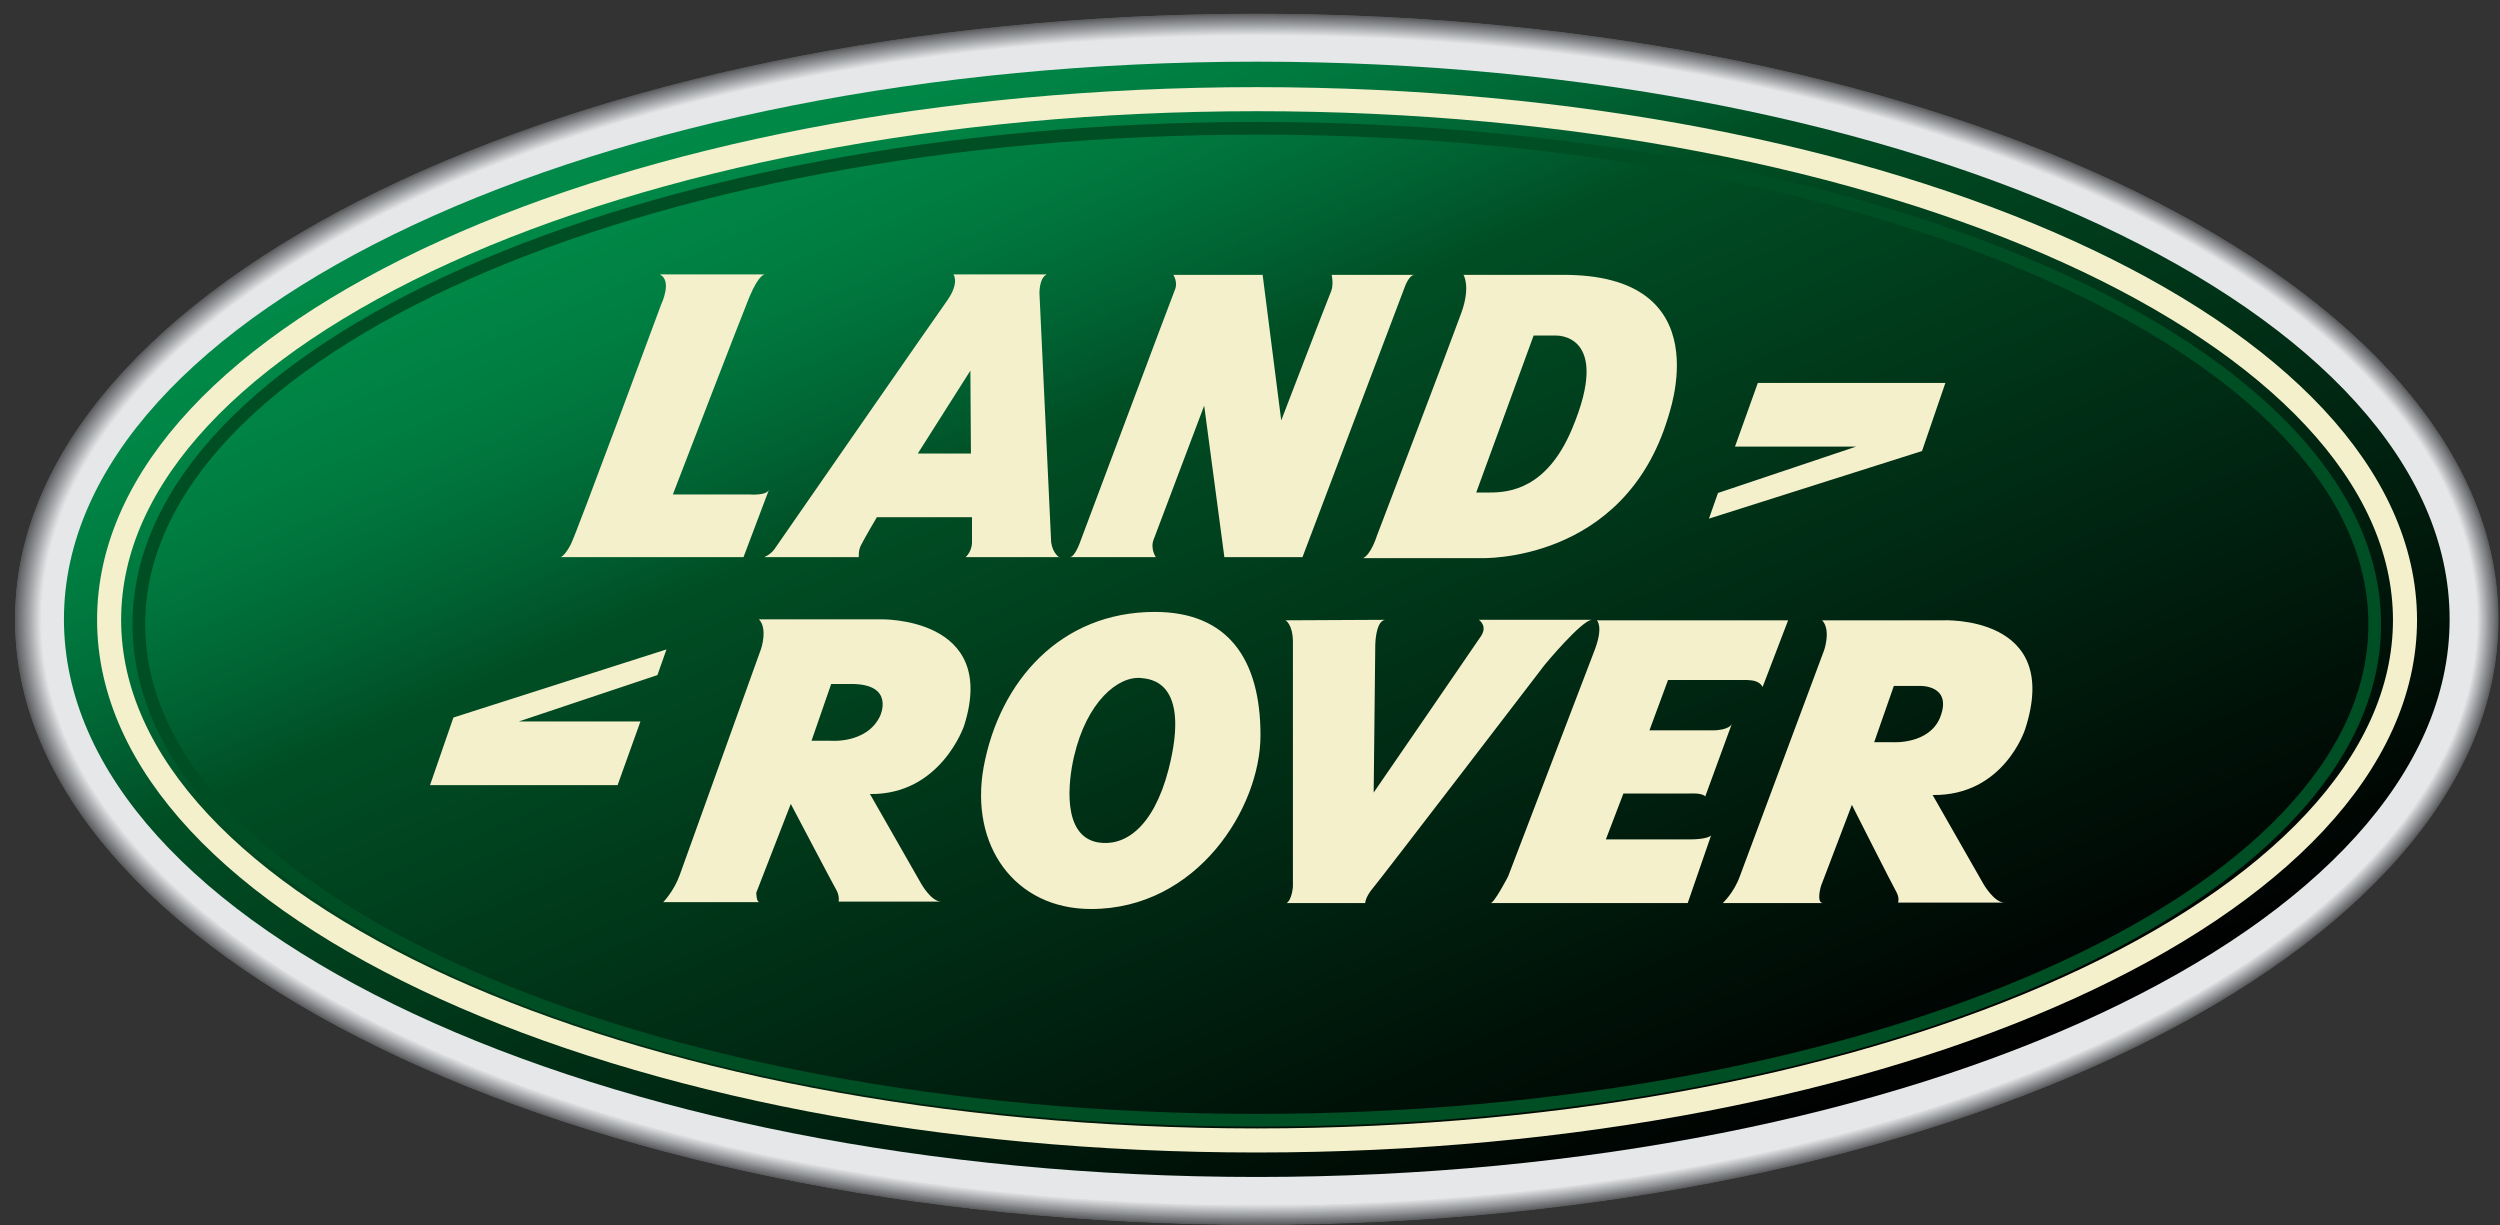 <svg width="151" height="74" viewBox="0 0 151 74" fill="none" xmlns="http://www.w3.org/2000/svg">
<rect x="0" y="0" width="151" height="74" fill="#333333" stroke="none"/>
<path d="M75.909 0.833C34.478 0.833 0.909 17.198 0.909 37.407C0.909 57.587 34.478 73.981 75.909 73.981C117.308 73.981 150.909 57.617 150.909 37.407C150.909 17.198 117.308 0.833 75.909 0.833Z" fill="#58595B"/>
<path d="M75.909 0.833C34.478 0.833 0.909 17.198 0.909 37.407C0.909 57.587 34.478 73.951 75.877 73.951C117.276 73.951 150.877 57.587 150.877 37.407C150.877 17.198 117.308 0.833 75.909 0.833Z" fill="#595A5C"/>
<path d="M75.909 0.863C34.51 0.863 0.941 17.228 0.941 37.407C0.941 57.587 34.51 73.951 75.909 73.951C117.308 73.951 150.877 57.587 150.877 37.407C150.877 17.228 117.308 0.863 75.909 0.863Z" fill="#5A5B5D"/>
<path d="M75.909 0.863C34.51 0.863 0.941 17.228 0.941 37.407C0.941 57.587 34.51 73.951 75.909 73.951C117.308 73.951 150.877 57.587 150.877 37.407C150.877 17.228 117.308 0.863 75.909 0.863Z" fill="#5B5C5E"/>
<path d="M75.909 0.863C34.51 0.863 0.941 17.228 0.941 37.407C0.941 57.587 34.51 73.951 75.909 73.951C117.308 73.951 150.877 57.587 150.877 37.407C150.877 17.228 117.308 0.863 75.909 0.863Z" fill="#5C5C5F"/>
<path d="M75.909 0.863C34.51 0.863 0.941 17.228 0.941 37.407C0.941 57.587 34.51 73.951 75.877 73.951C117.276 73.951 150.845 57.587 150.845 37.407C150.845 17.228 117.308 0.863 75.909 0.863Z" fill="#5C5D60"/>
<path d="M75.91 0.863C34.51 0.863 0.974 17.228 0.974 37.407C0.974 57.587 34.542 73.921 75.91 73.921C117.309 73.921 150.846 57.557 150.846 37.407C150.846 17.228 117.309 0.863 75.91 0.863Z" fill="#5D5E60"/>
<path d="M75.91 0.893C34.51 0.893 0.974 17.227 0.974 37.407C0.974 57.587 34.51 73.921 75.91 73.921C117.309 73.921 150.846 57.557 150.846 37.407C150.846 17.227 117.277 0.893 75.91 0.893Z" fill="#5E5F61"/>
<path d="M75.91 0.893C34.542 0.893 0.974 17.227 0.974 37.407C0.974 57.557 34.51 73.921 75.91 73.921C117.277 73.921 150.846 57.587 150.846 37.407C150.846 17.227 117.277 0.893 75.91 0.893Z" fill="#5F6062"/>
<path d="M75.909 0.893C34.542 0.893 1.005 17.257 1.005 37.407C1.005 57.557 34.542 73.921 75.909 73.921C117.276 73.921 150.845 57.587 150.845 37.407C150.845 17.257 117.276 0.893 75.909 0.893Z" fill="#606163"/>
<path d="M75.909 0.923C34.542 0.923 1.005 17.257 1.005 37.407C1.005 57.557 34.542 73.891 75.909 73.891C117.276 73.891 150.813 57.557 150.813 37.407C150.813 17.257 117.276 0.923 75.909 0.923Z" fill="#616264"/>
<path d="M75.909 0.923C34.542 0.923 1.005 17.257 1.005 37.407C1.005 57.557 34.542 73.891 75.909 73.891C117.276 73.891 150.813 57.557 150.813 37.407C150.813 17.257 117.276 0.923 75.909 0.923Z" fill="#616265"/>
<path d="M75.909 0.923C34.542 0.923 1.005 17.257 1.005 37.407C1.005 57.557 34.542 73.891 75.909 73.891C117.276 73.891 150.813 57.557 150.813 37.407C150.813 17.257 117.276 0.923 75.909 0.923Z" fill="#626366"/>
<path d="M75.909 0.923C34.542 0.923 1.037 17.257 1.037 37.407C1.037 57.557 34.574 73.891 75.909 73.891C117.276 73.891 150.813 57.557 150.813 37.407C150.813 17.257 117.276 0.923 75.909 0.923Z" fill="#636467"/>
<path d="M75.909 0.923C34.574 0.923 1.037 17.257 1.037 37.407C1.037 57.557 34.574 73.862 75.909 73.862C117.276 73.862 150.781 57.557 150.781 37.407C150.781 17.257 117.276 0.923 75.909 0.923Z" fill="#646567"/>
<path d="M75.909 0.953C34.574 0.953 1.037 17.257 1.037 37.407C1.037 57.557 34.574 73.862 75.909 73.862C117.244 73.862 150.781 57.557 150.781 37.407C150.781 17.257 117.244 0.953 75.909 0.953Z" fill="#656668"/>
<path d="M75.909 0.953C34.574 0.953 1.037 17.287 1.037 37.407C1.037 57.527 34.574 73.862 75.909 73.862C117.244 73.862 150.781 57.527 150.781 37.407C150.781 17.287 117.244 0.953 75.909 0.953Z" fill="#656769"/>
<path d="M75.909 0.953C34.574 0.953 1.07 17.287 1.07 37.407C1.07 57.527 34.574 73.862 75.909 73.862C117.244 73.862 150.781 57.527 150.781 37.407C150.781 17.287 117.244 0.953 75.909 0.953Z" fill="#66686A"/>
<path d="M75.909 0.953C34.574 0.953 1.07 17.287 1.07 37.407C1.07 57.527 34.574 73.862 75.909 73.862C117.244 73.862 150.781 57.527 150.781 37.407C150.781 17.287 117.244 0.953 75.909 0.953Z" fill="#67686B"/>
<path d="M75.909 0.983C34.574 0.983 1.07 17.287 1.07 37.407C1.07 57.527 34.574 73.832 75.909 73.832C117.244 73.832 150.748 57.527 150.748 37.407C150.748 17.287 117.244 0.983 75.909 0.983Z" fill="#68696C"/>
<path d="M75.91 0.983C34.607 0.983 1.102 17.287 1.102 37.407C1.102 57.527 34.607 73.832 75.942 73.832C117.277 73.832 150.781 57.527 150.781 37.407C150.749 17.287 117.245 0.983 75.91 0.983Z" fill="#696A6C"/>
<path d="M75.91 0.983C34.607 0.983 1.102 17.287 1.102 37.407C1.102 57.527 34.607 73.832 75.91 73.832C117.245 73.832 150.749 57.527 150.749 37.407C150.749 17.287 117.245 0.983 75.91 0.983Z" fill="#696B6D"/>
<path d="M75.909 0.983C34.607 0.983 1.102 17.287 1.102 37.407C1.102 57.527 34.607 73.802 75.909 73.802C117.212 73.802 150.716 57.497 150.716 37.407C150.749 17.287 117.245 0.983 75.909 0.983Z" fill="#6A6C6E"/>
<path d="M75.91 1.012C34.607 1.012 1.102 17.317 1.102 37.407C1.102 57.497 34.607 73.802 75.91 73.802C117.212 73.802 150.717 57.497 150.717 37.407C150.717 17.317 117.245 1.012 75.91 1.012Z" fill="#6B6C6F"/>
<path d="M75.91 1.012C34.607 1.012 1.134 17.317 1.134 37.407C1.134 57.497 34.639 73.802 75.942 73.802C117.245 73.802 150.749 57.497 150.749 37.407C150.717 17.317 117.213 1.012 75.91 1.012Z" fill="#6C6D70"/>
<path d="M75.91 1.012C34.607 1.012 1.134 17.317 1.134 37.407C1.134 57.497 34.607 73.802 75.91 73.802C117.213 73.802 150.717 57.497 150.717 37.407C150.717 17.317 117.213 1.012 75.91 1.012Z" fill="#6D6E70"/>
<path d="M75.91 1.012C34.607 1.012 1.134 17.287 1.134 37.407C1.134 57.497 34.607 73.802 75.91 73.802C117.213 73.802 150.685 57.497 150.685 37.407C150.717 17.317 117.213 1.012 75.91 1.012Z" fill="#6D6F71"/>
<path d="M75.91 1.042C34.607 1.042 1.134 17.317 1.134 37.407C1.134 57.497 34.607 73.772 75.91 73.772C117.213 73.772 150.685 57.497 150.685 37.407C150.685 17.317 117.213 1.042 75.91 1.042Z" fill="#6E7072"/>
<path d="M75.91 1.042C34.607 1.042 1.134 17.317 1.134 37.407C1.134 57.497 34.607 73.772 75.91 73.772C117.213 73.772 150.685 57.497 150.685 37.407C150.685 17.317 117.213 1.042 75.91 1.042Z" fill="#6F7073"/>
<path d="M75.909 1.042C34.638 1.042 1.166 17.317 1.166 37.407C1.166 57.497 34.638 73.772 75.909 73.772C117.18 73.772 150.684 57.497 150.684 37.407C150.684 17.317 117.212 1.042 75.909 1.042Z" fill="#707174"/>
<path d="M75.909 1.042C34.638 1.042 1.166 17.347 1.166 37.407C1.166 57.468 34.638 73.772 75.909 73.772C117.18 73.772 150.652 57.497 150.652 37.407C150.684 17.347 117.212 1.042 75.909 1.042Z" fill="#707274"/>
<path d="M75.941 1.072C34.638 1.072 1.198 17.347 1.198 37.407C1.198 57.467 34.67 73.742 75.941 73.742C117.212 73.742 150.685 57.467 150.685 37.407C150.685 17.347 117.212 1.072 75.941 1.072Z" fill="#717375"/>
<path d="M75.941 1.072C34.67 1.072 1.198 17.347 1.198 37.407C1.198 57.467 34.67 73.742 75.941 73.742C117.212 73.742 150.685 57.467 150.685 37.407C150.652 17.347 117.212 1.072 75.941 1.072Z" fill="#727476"/>
<path d="M75.941 1.072C34.67 1.072 1.198 17.347 1.198 37.407C1.198 57.467 34.638 73.742 75.909 73.742C117.18 73.742 150.652 57.467 150.652 37.407C150.652 17.347 117.18 1.072 75.941 1.072Z" fill="#737477"/>
<path d="M75.941 1.072C34.67 1.072 1.198 17.347 1.198 37.407C1.198 57.467 34.638 73.742 75.909 73.742C117.18 73.742 150.62 57.467 150.62 37.407C150.652 17.347 117.18 1.072 75.941 1.072Z" fill="#747578"/>
<path d="M75.941 1.102C34.67 1.102 1.23 17.347 1.23 37.407C1.23 57.467 34.67 73.742 75.941 73.742C117.212 73.742 150.653 57.467 150.653 37.437C150.653 17.347 117.18 1.102 75.941 1.102Z" fill="#747678"/>
<path d="M75.941 1.102C34.67 1.102 1.23 17.347 1.23 37.407C1.23 57.467 34.67 73.712 75.941 73.712C117.18 73.712 150.653 57.467 150.653 37.407C150.62 17.347 117.18 1.102 75.941 1.102Z" fill="#757779"/>
<path d="M75.941 1.102C34.67 1.102 1.23 17.376 1.23 37.407C1.23 57.467 34.67 73.712 75.941 73.712C117.18 73.712 150.653 57.467 150.653 37.407C150.62 17.376 117.18 1.102 75.941 1.102Z" fill="#76777A"/>
<path d="M75.942 1.102C34.703 1.102 1.263 17.376 1.263 37.407C1.263 57.438 34.703 73.712 75.942 73.712C117.18 73.712 150.62 57.467 150.62 37.407C150.62 17.376 117.18 1.102 75.942 1.102Z" fill="#77787B"/>
<path d="M75.942 1.131C34.703 1.131 1.263 17.376 1.263 37.407C1.263 57.438 34.703 73.683 75.942 73.683C117.18 73.683 150.62 57.438 150.62 37.407C150.62 17.376 117.18 1.131 75.942 1.131Z" fill="#77797B"/>
<path d="M75.942 1.131C34.703 1.131 1.263 17.376 1.263 37.407C1.263 57.438 34.703 73.683 75.942 73.683C117.18 73.683 150.62 57.438 150.62 37.407C150.62 17.376 117.18 1.131 75.942 1.131Z" fill="#787A7C"/>
<path d="M75.942 1.131C34.703 1.131 1.263 17.376 1.263 37.407C1.263 57.438 34.703 73.683 75.909 73.683C117.148 73.683 150.588 57.438 150.588 37.407C150.588 17.376 117.18 1.131 75.942 1.131Z" fill="#797A7D"/>
<path d="M75.941 1.131C34.702 1.131 1.294 17.376 1.294 37.407C1.294 57.438 34.702 73.683 75.941 73.683C117.18 73.683 150.587 57.438 150.587 37.407C150.587 17.376 117.147 1.131 75.941 1.131Z" fill="#7A7B7E"/>
<path d="M75.941 1.161C34.702 1.161 1.294 17.376 1.294 37.407C1.294 57.438 34.702 73.653 75.941 73.653C117.147 73.653 150.587 57.408 150.587 37.407C150.587 17.376 117.147 1.161 75.941 1.161Z" fill="#7A7C7F"/>
<path d="M75.941 1.161C34.734 1.161 1.294 17.376 1.294 37.407C1.294 57.438 34.702 73.653 75.941 73.653C117.147 73.653 150.587 57.408 150.587 37.407C150.587 17.376 117.147 1.161 75.941 1.161Z" fill="#7B7D7F"/>
<path d="M75.941 1.161C34.734 1.161 1.326 17.406 1.326 37.407C1.326 57.438 34.734 73.653 75.941 73.653C117.148 73.653 150.555 57.438 150.555 37.407C150.555 17.406 117.148 1.161 75.941 1.161Z" fill="#7C7D80"/>
<path d="M75.941 1.161C34.734 1.161 1.326 17.406 1.326 37.407C1.326 57.408 34.734 73.653 75.941 73.653C117.148 73.653 150.555 57.438 150.555 37.407C150.555 17.406 117.148 1.161 75.941 1.161Z" fill="#7C7E81"/>
<path d="M75.941 1.191C34.734 1.191 1.326 17.406 1.326 37.407C1.326 57.408 34.734 73.653 75.941 73.653C117.148 73.653 150.555 57.438 150.555 37.407C150.555 17.406 117.148 1.191 75.941 1.191Z" fill="#7D7F82"/>
<path d="M75.941 1.191C34.734 1.191 1.326 17.406 1.326 37.407C1.326 57.408 34.734 73.623 75.941 73.623C117.148 73.623 150.555 57.408 150.555 37.407C150.555 17.406 117.148 1.191 75.941 1.191Z" fill="#7E8082"/>
<path d="M75.941 1.191C34.734 1.191 1.358 17.406 1.358 37.407C1.358 57.408 34.767 73.623 75.941 73.623C117.148 73.623 150.557 57.408 150.557 37.407C150.524 17.406 117.148 1.191 75.941 1.191Z" fill="#7F8083"/>
<path d="M75.941 1.191C34.767 1.191 1.358 17.406 1.358 37.407C1.358 57.408 34.767 73.623 75.941 73.623C117.148 73.623 150.524 57.408 150.524 37.407C150.524 17.406 117.116 1.191 75.941 1.191Z" fill="#7F8184"/>
<path d="M75.941 1.221C34.767 1.221 1.358 17.406 1.358 37.407C1.358 57.408 34.734 73.623 75.941 73.623C117.116 73.623 150.524 57.408 150.524 37.407C150.524 17.406 117.116 1.221 75.941 1.221Z" fill="#808285"/>
<path d="M75.941 1.221C34.767 1.221 1.391 17.436 1.391 37.407C1.391 57.408 34.767 73.593 75.974 73.593C117.148 73.593 150.557 57.378 150.557 37.407C150.524 17.436 117.116 1.221 75.941 1.221Z" fill="#818385"/>
<path d="M75.941 1.221C34.767 1.221 1.391 17.436 1.391 37.407C1.391 57.378 34.767 73.593 75.941 73.593C117.116 73.593 150.492 57.378 150.492 37.407C150.524 17.436 117.116 1.221 75.941 1.221Z" fill="#828386"/>
<path d="M75.941 1.221C34.767 1.221 1.391 17.436 1.391 37.407C1.391 57.378 34.767 73.593 75.941 73.593C117.116 73.593 150.492 57.378 150.492 37.407C150.492 17.436 117.116 1.221 75.941 1.221Z" fill="#828487"/>
<path d="M75.941 1.251C34.767 1.251 1.391 17.436 1.391 37.407C1.391 57.378 34.767 73.593 75.941 73.593C117.116 73.593 150.492 57.408 150.492 37.407C150.492 17.436 117.116 1.251 75.941 1.251Z" fill="#838588"/>
<path d="M75.942 1.251C34.799 1.251 1.423 17.436 1.423 37.407C1.423 57.378 34.799 73.563 75.942 73.563C117.116 73.563 150.492 57.378 150.492 37.407C150.492 17.436 117.116 1.251 75.942 1.251Z" fill="#848688"/>
<path d="M75.942 1.251C34.799 1.251 1.423 17.436 1.423 37.407C1.423 57.378 34.799 73.563 75.942 73.563C117.116 73.563 150.46 57.378 150.46 37.407C150.492 17.436 117.116 1.251 75.942 1.251Z" fill="#858689"/>
<path d="M75.942 1.251C34.799 1.251 1.423 17.436 1.423 37.407C1.423 57.378 34.799 73.563 75.942 73.563C117.116 73.563 150.46 57.378 150.46 37.407C150.46 17.436 117.116 1.251 75.942 1.251Z" fill="#85878A"/>
<path d="M75.942 1.281C34.799 1.281 1.423 17.466 1.423 37.407C1.423 57.378 34.799 73.563 75.942 73.563C117.084 73.563 150.46 57.378 150.46 37.407C150.46 17.466 117.084 1.281 75.942 1.281Z" fill="#86888B"/>
<path d="M75.941 1.281C34.798 1.281 1.454 17.466 1.454 37.407C1.454 57.378 34.798 73.534 75.941 73.534C117.083 73.563 150.459 57.378 150.459 37.407C150.459 17.466 117.083 1.281 75.941 1.281Z" fill="#87898B"/>
<path d="M75.941 1.281C34.798 1.281 1.454 17.466 1.454 37.407C1.454 57.378 34.798 73.563 75.941 73.563C117.083 73.563 150.459 57.378 150.459 37.407C150.459 17.466 117.083 1.281 75.941 1.281Z" fill="#88898C"/>
<path d="M75.941 1.281C34.798 1.281 1.454 17.466 1.454 37.437C1.454 57.378 34.798 73.563 75.941 73.563C117.083 73.563 150.427 57.378 150.427 37.437C150.427 17.466 117.083 1.281 75.941 1.281Z" fill="#888A8D"/>
<path d="M75.941 1.31C34.831 1.31 1.487 17.466 1.487 37.437C1.487 57.378 34.831 73.563 75.973 73.563C117.116 73.563 150.46 57.378 150.46 37.437C150.427 17.466 117.084 1.31 75.941 1.31Z" fill="#898B8E"/>
<path d="M75.941 1.31C34.831 1.31 1.487 17.466 1.487 37.437C1.487 57.378 34.831 73.534 75.941 73.534C117.084 73.534 150.427 57.378 150.427 37.437C150.427 17.466 117.084 1.31 75.941 1.31Z" fill="#8A8C8E"/>
<path d="M75.941 1.31C34.831 1.31 1.487 17.466 1.487 37.407C1.487 57.348 34.831 73.504 75.941 73.504C117.052 73.504 150.396 57.348 150.396 37.407C150.427 17.466 117.084 1.31 75.941 1.31Z" fill="#8A8C8F"/>
<path d="M75.941 1.31C34.831 1.31 1.487 17.466 1.487 37.407C1.487 57.348 34.831 73.504 75.941 73.504C117.052 73.504 150.396 57.348 150.396 37.407C150.427 17.496 117.084 1.31 75.941 1.31Z" fill="#8B8D90"/>
<path d="M75.941 1.34C34.831 1.34 1.487 17.496 1.487 37.437C1.487 57.378 34.831 73.534 75.941 73.534C117.052 73.534 150.396 57.378 150.396 37.437C150.396 17.496 117.084 1.34 75.941 1.34Z" fill="#8C8E91"/>
<path d="M75.941 1.34C34.831 1.34 1.519 17.496 1.519 37.437C1.519 57.348 34.863 73.504 75.941 73.504C117.052 73.504 150.396 57.348 150.396 37.437C150.396 17.496 117.052 1.34 75.941 1.34Z" fill="#8D8F91"/>
<path d="M75.941 1.34C34.863 1.34 1.519 17.496 1.519 37.437C1.519 57.348 34.831 73.504 75.941 73.504C117.052 73.504 150.364 57.348 150.364 37.437C150.396 17.496 117.052 1.34 75.941 1.34Z" fill="#8D8F92"/>
<path d="M75.942 1.34C34.863 1.34 1.551 17.496 1.551 37.437C1.551 57.348 34.863 73.504 75.974 73.504C117.084 73.504 150.396 57.348 150.396 37.437C150.396 17.496 117.052 1.34 75.942 1.34Z" fill="#8E9093"/>
<path d="M75.942 1.37C34.863 1.37 1.551 17.496 1.551 37.437C1.551 57.348 34.863 73.504 75.974 73.504C117.084 73.504 150.396 57.348 150.396 37.437C150.364 17.496 117.052 1.37 75.942 1.37Z" fill="#8F9194"/>
<path d="M75.974 1.37C34.863 1.37 1.551 17.496 1.551 37.437C1.551 57.348 34.863 73.504 75.942 73.504C117.02 73.504 150.364 57.348 150.364 37.437C150.364 17.496 117.052 1.37 75.974 1.37Z" fill="#909294"/>
<path d="M75.974 1.37C34.863 1.37 1.551 17.526 1.551 37.437C1.551 57.348 34.863 73.474 75.942 73.474C117.02 73.474 150.332 57.348 150.332 37.437C150.364 17.526 117.052 1.37 75.974 1.37Z" fill="#909395"/>
<path d="M75.974 1.37C34.863 1.37 1.584 17.526 1.584 37.437C1.584 57.348 34.895 73.474 75.974 73.474C117.052 73.474 150.364 57.348 150.364 37.437C150.364 17.526 117.052 1.37 75.974 1.37Z" fill="#919396"/>
<path d="M75.974 1.4C34.895 1.4 1.584 17.526 1.584 37.437C1.584 57.348 34.895 73.474 75.974 73.474C117.052 73.474 150.364 57.348 150.364 37.437C150.364 17.526 117.052 1.4 75.974 1.4Z" fill="#929497"/>
<path d="M75.974 1.4C34.895 1.4 1.584 17.526 1.584 37.437C1.584 57.318 34.895 73.474 75.942 73.474C117.02 73.474 150.332 57.348 150.332 37.437C150.332 17.526 117.02 1.4 75.974 1.4Z" fill="#939597"/>
<path d="M75.974 1.4C34.895 1.4 1.584 17.526 1.584 37.437C1.584 57.318 34.864 73.444 75.942 73.444C117.02 73.444 150.299 57.318 150.299 37.437C150.332 17.526 117.02 1.4 75.974 1.4Z" fill="#939698"/>
<path d="M75.973 1.4C34.895 1.4 1.615 17.526 1.615 37.437C1.615 57.318 34.895 73.444 75.973 73.444C117.051 73.444 150.331 57.318 150.331 37.437C150.331 17.526 117.019 1.4 75.973 1.4Z" fill="#949699"/>
<path d="M75.973 1.43C34.895 1.43 1.615 17.526 1.615 37.437C1.615 57.318 34.895 73.444 75.973 73.444C117.019 73.444 150.331 57.318 150.331 37.437C150.331 17.526 117.019 1.43 75.973 1.43Z" fill="#95979A"/>
<path d="M75.973 1.43C34.895 1.43 1.615 17.555 1.615 37.437C1.615 57.318 34.895 73.444 75.941 73.444C116.987 73.444 150.299 57.318 150.299 37.437C150.299 17.555 117.019 1.43 75.973 1.43Z" fill="#96989A"/>
<path d="M75.973 1.43C34.927 1.43 1.647 17.555 1.647 37.437C1.647 57.318 34.927 73.414 75.973 73.414C117.02 73.414 150.299 57.289 150.299 37.437C150.299 17.555 117.02 1.43 75.973 1.43Z" fill="#97999B"/>
<path d="M75.973 1.43C34.927 1.43 1.647 17.555 1.647 37.437C1.647 57.318 34.927 73.414 75.973 73.414C117.02 73.414 150.299 57.289 150.299 37.437C150.299 17.555 117.02 1.43 75.973 1.43Z" fill="#97999C"/>
<path d="M75.973 1.459C34.927 1.459 1.647 17.555 1.647 37.437C1.647 57.289 34.927 73.414 75.973 73.414C117.02 73.414 150.299 57.318 150.299 37.437C150.299 17.555 117.02 1.459 75.973 1.459Z" fill="#989A9D"/>
<path d="M75.973 1.459C34.927 1.459 1.647 17.555 1.647 37.437C1.647 57.289 34.927 73.414 75.941 73.414C116.987 73.414 150.268 57.318 150.268 37.437C150.268 17.555 117.02 1.459 75.973 1.459Z" fill="#999B9E"/>
<path d="M75.973 1.459C34.927 1.459 1.679 17.555 1.679 37.437C1.679 57.289 34.959 73.385 75.973 73.385C117.02 73.385 150.268 57.289 150.268 37.437C150.268 17.555 116.988 1.459 75.973 1.459Z" fill="#9A9C9E"/>
<path d="M75.973 1.459C34.927 1.459 1.679 17.555 1.679 37.437C1.679 57.289 34.927 73.385 75.973 73.385C116.988 73.385 150.268 57.289 150.268 37.437C150.268 17.555 116.988 1.459 75.973 1.459Z" fill="#9A9C9F"/>
<path d="M75.973 1.489C34.959 1.489 1.679 17.585 1.679 37.437C1.679 57.288 34.927 73.385 75.973 73.385C116.988 73.385 150.268 57.288 150.268 37.437C150.268 17.585 116.988 1.489 75.973 1.489Z" fill="#9B9DA0"/>
<path d="M75.974 1.489C34.96 1.489 1.712 17.585 1.712 37.437C1.712 57.288 34.96 73.385 75.974 73.385C116.988 73.385 150.268 57.288 150.268 37.437C150.268 17.585 116.988 1.489 75.974 1.489Z" fill="#9C9EA1"/>
<path d="M75.974 1.489C34.96 1.489 1.712 17.585 1.712 37.437C1.712 57.288 34.96 73.355 75.974 73.355C116.988 73.355 150.236 57.259 150.236 37.437C150.236 17.585 116.988 1.489 75.974 1.489Z" fill="#9D9FA1"/>
<path d="M75.974 1.489C34.96 1.489 1.712 17.585 1.712 37.437C1.712 57.288 34.96 73.355 75.974 73.355C116.988 73.355 150.236 57.259 150.236 37.437C150.236 17.585 116.988 1.489 75.974 1.489Z" fill="#9DA0A2"/>
<path d="M75.974 1.519C34.96 1.519 1.712 17.585 1.712 37.437C1.712 57.259 34.96 73.355 75.974 73.355C116.988 73.355 150.236 57.259 150.236 37.437C150.236 17.585 116.988 1.519 75.974 1.519Z" fill="#9EA0A3"/>
<path d="M75.973 1.519C34.959 1.519 1.743 17.585 1.743 37.437C1.743 57.259 34.991 73.355 75.973 73.355C116.987 73.355 150.235 57.288 150.235 37.437C150.235 17.585 116.987 1.519 75.973 1.519Z" fill="#9FA1A4"/>
<path d="M75.973 1.519C34.991 1.519 1.743 17.585 1.743 37.437C1.743 57.259 34.991 73.355 75.973 73.355C116.987 73.355 150.203 57.288 150.203 37.437C150.203 17.585 116.987 1.519 75.973 1.519Z" fill="#A0A2A4"/>
<path d="M75.973 1.519C34.991 1.519 1.743 17.615 1.743 37.437C1.743 57.259 34.991 73.325 75.973 73.325C116.955 73.325 150.203 57.259 150.203 37.437C150.203 17.615 116.955 1.519 75.973 1.519Z" fill="#A1A3A5"/>
<path d="M75.973 1.549C34.991 1.549 1.743 17.615 1.743 37.437C1.743 57.259 34.959 73.325 75.973 73.325C116.955 73.325 150.203 57.259 150.203 37.437C150.203 17.615 116.955 1.549 75.973 1.549Z" fill="#A1A3A6"/>
<path d="M75.973 1.549C34.991 1.549 1.775 17.615 1.775 37.437C1.775 57.259 34.991 73.325 75.973 73.325C116.955 73.325 150.203 57.259 150.203 37.437C150.203 17.615 116.955 1.549 75.973 1.549Z" fill="#A2A4A7"/>
<path d="M75.973 1.549C34.991 1.549 1.775 17.615 1.775 37.437C1.775 57.259 34.991 73.325 75.973 73.325C116.955 73.325 150.17 57.259 150.17 37.437C150.17 17.615 116.955 1.549 75.973 1.549Z" fill="#A3A5A8"/>
<path d="M75.973 1.549C34.991 1.549 1.775 17.615 1.775 37.437C1.775 57.259 34.991 73.295 75.973 73.295C116.955 73.295 150.17 57.229 150.17 37.437C150.17 17.615 116.955 1.549 75.973 1.549Z" fill="#A4A6A8"/>
<path d="M75.973 1.579C35.023 1.579 1.808 17.615 1.808 37.437C1.808 57.229 35.023 73.295 76.005 73.295C116.987 73.295 150.203 57.229 150.203 37.437C150.171 17.615 116.955 1.579 75.973 1.579Z" fill="#A4A7A9"/>
<path d="M75.973 1.579C35.023 1.579 1.808 17.615 1.808 37.437C1.808 57.229 35.023 73.295 75.973 73.295C116.955 73.295 150.171 57.229 150.171 37.437C150.171 17.615 116.955 1.579 75.973 1.579Z" fill="#A5A7AA"/>
<path d="M75.973 1.579C35.023 1.579 1.808 17.645 1.808 37.437C1.808 57.229 35.023 73.266 75.973 73.266C116.923 73.266 150.138 57.229 150.138 37.407C150.171 17.645 116.955 1.579 75.973 1.579Z" fill="#A6A8AB"/>
<path d="M75.973 1.579C35.023 1.579 1.808 17.645 1.808 37.437C1.808 57.229 35.023 73.266 75.973 73.266C116.955 73.266 150.138 57.229 150.138 37.437C150.138 17.645 116.955 1.579 75.973 1.579Z" fill="#A7A9AC"/>
<path d="M75.974 1.609C35.023 1.609 1.84 17.645 1.84 37.437C1.84 57.229 35.023 73.266 75.974 73.266C116.923 73.266 150.138 57.229 150.138 37.437C150.138 17.645 116.923 1.609 75.974 1.609Z" fill="#A8AAAC"/>
<path d="M75.974 1.609C35.023 1.609 1.84 17.645 1.84 37.437C1.84 57.229 35.023 73.266 75.974 73.266C116.923 73.266 150.138 57.229 150.138 37.437C150.138 17.645 116.923 1.609 75.974 1.609Z" fill="#A8ABAD"/>
<path d="M75.974 1.609C35.023 1.609 1.84 17.645 1.84 37.437C1.84 57.229 35.023 73.266 75.974 73.266C116.923 73.266 150.107 57.229 150.107 37.437C150.138 17.645 116.923 1.609 75.974 1.609Z" fill="#A9ABAE"/>
<path d="M75.974 1.609C35.056 1.609 1.872 17.645 1.872 37.437C1.872 57.199 35.056 73.236 76.006 73.236C116.956 73.236 150.14 57.199 150.14 37.437C150.107 17.645 116.924 1.609 75.974 1.609Z" fill="#AAACAF"/>
<path d="M75.974 1.638C35.056 1.638 1.872 17.645 1.872 37.437C1.872 57.199 35.056 73.236 76.006 73.236C116.956 73.236 150.14 57.199 150.14 37.437C150.107 17.645 116.924 1.638 75.974 1.638Z" fill="#ABADAF"/>
<path d="M75.974 1.638C35.056 1.638 1.872 17.675 1.872 37.437C1.872 57.199 35.056 73.236 75.974 73.236C116.892 73.236 150.107 57.199 150.107 37.437C150.107 17.675 116.924 1.638 75.974 1.638Z" fill="#ACAEB0"/>
<path d="M75.974 1.638C35.056 1.638 1.872 17.675 1.872 37.437C1.872 57.199 35.056 73.236 75.974 73.236C116.892 73.236 150.075 57.199 150.075 37.437C150.107 17.675 116.924 1.638 75.974 1.638Z" fill="#ACAFB1"/>
<path d="M75.974 1.638C35.056 1.638 1.904 17.675 1.904 37.437C1.904 57.199 35.088 73.206 76.006 73.206C116.924 73.206 150.107 57.169 150.107 37.437C150.075 17.675 116.924 1.638 75.974 1.638Z" fill="#ADAFB2"/>
<path d="M76.006 1.668C35.088 1.668 1.904 17.675 1.904 37.437C1.904 57.199 35.088 73.206 76.006 73.206C116.924 73.206 150.107 57.199 150.107 37.437C150.075 17.675 116.892 1.668 76.006 1.668Z" fill="#AEB0B3"/>
<path d="M76.006 1.668C35.088 1.668 1.904 17.675 1.904 37.437C1.904 57.199 35.088 73.206 75.974 73.206C116.892 73.206 150.075 57.199 150.075 37.437C150.075 17.675 116.892 1.668 76.006 1.668Z" fill="#AFB1B3"/>
<path d="M76.005 1.668C35.088 1.668 1.936 17.675 1.936 37.437C1.936 57.199 35.088 73.206 76.005 73.206C116.923 73.206 150.075 57.199 150.075 37.437C150.075 17.675 116.891 1.668 76.005 1.668Z" fill="#B0B2B4"/>
<path d="M76.005 1.668C35.088 1.668 1.936 17.675 1.936 37.437C1.936 57.169 35.088 73.206 76.005 73.206C116.923 73.206 150.075 57.199 150.075 37.437C150.075 17.675 116.891 1.668 76.005 1.668Z" fill="#B1B3B5"/>
<path d="M76.005 1.698C35.088 1.698 1.936 17.704 1.936 37.437C1.936 57.169 35.088 73.176 76.005 73.176C116.891 73.176 150.075 57.169 150.075 37.437C150.042 17.704 116.891 1.698 76.005 1.698Z" fill="#B1B3B6"/>
<path d="M76.005 1.698C35.088 1.698 1.936 17.704 1.936 37.437C1.936 57.169 35.088 73.176 76.005 73.176C116.891 73.176 150.042 57.169 150.042 37.437C150.042 17.704 116.891 1.698 76.005 1.698Z" fill="#B2B4B7"/>
<path d="M76.005 1.698C35.12 1.698 1.968 17.704 1.968 37.437C1.968 57.169 35.12 73.176 76.005 73.176C116.891 73.176 150.042 57.169 150.042 37.437C150.042 17.704 116.891 1.698 76.005 1.698Z" fill="#B3B5B7"/>
<path d="M76.005 1.698C35.12 1.698 1.968 17.704 1.968 37.437C1.968 57.169 35.12 73.176 76.005 73.176C116.891 73.176 150.042 57.169 150.042 37.437C150.042 17.704 116.891 1.698 76.005 1.698Z" fill="#B4B6B8"/>
<path d="M76.005 1.728C35.12 1.728 1.968 17.704 1.968 37.437C1.968 57.169 35.12 73.146 76.005 73.146C116.891 73.146 150.042 57.14 150.042 37.437C150.01 17.704 116.891 1.728 76.005 1.728Z" fill="#B5B7B9"/>
<path d="M76.005 1.728C35.12 1.728 1.968 17.704 1.968 37.437C1.968 57.169 35.12 73.146 76.005 73.146C116.891 73.146 150.01 57.169 150.01 37.437C150.01 17.704 116.859 1.728 76.005 1.728Z" fill="#B5B7BA"/>
<path d="M76.005 1.728C35.12 1.728 2 17.704 2 37.437C2 57.169 35.12 73.146 76.005 73.146C116.891 73.146 150.01 57.169 150.01 37.437C150.01 17.704 116.859 1.728 76.005 1.728Z" fill="#B6B8BB"/>
<path d="M76.005 1.728C35.12 1.728 2 17.734 2 37.437C2 57.14 35.12 73.146 76.005 73.146C116.859 73.146 150.01 57.169 150.01 37.437C150.01 17.734 116.859 1.728 76.005 1.728Z" fill="#B7B9BB"/>
<path d="M76.005 1.758C35.152 1.758 2 17.734 2 37.437C2 57.14 35.12 73.117 76.005 73.117C116.859 73.117 150.01 57.14 150.01 37.437C150.01 17.734 116.859 1.758 76.005 1.758Z" fill="#B8BABC"/>
<path d="M76.006 1.758C35.152 1.758 2.033 17.734 2.033 37.437C2.033 57.14 35.152 73.117 76.006 73.117C116.86 73.117 149.979 57.14 149.979 37.437C149.979 17.734 116.86 1.758 76.006 1.758Z" fill="#B9BBBD"/>
<path d="M76.006 1.758C35.152 1.758 2.033 17.734 2.033 37.437C2.033 57.14 35.152 73.117 76.006 73.117C116.86 73.117 149.979 57.14 149.979 37.437C149.979 17.734 116.86 1.758 76.006 1.758Z" fill="#BABBBE"/>
<path d="M76.006 1.758C35.152 1.758 2.033 17.734 2.033 37.437C2.033 57.14 35.152 73.117 76.006 73.117C116.86 73.117 149.979 57.14 149.979 37.437C149.979 17.734 116.86 1.758 76.006 1.758Z" fill="#BABCBF"/>
<path d="M76.006 1.787C35.152 1.787 2.033 17.734 2.033 37.437C2.033 57.14 35.152 73.087 75.974 73.087C116.827 73.087 149.947 57.11 149.947 37.437C149.979 17.734 116.86 1.787 76.006 1.787Z" fill="#BBBDBF"/>
<path d="M76.005 1.787C35.151 1.787 2.064 17.734 2.064 37.437C2.064 57.14 35.184 73.087 76.005 73.087C116.859 73.087 149.946 57.11 149.946 37.437C149.946 17.734 116.859 1.787 76.005 1.787Z" fill="#BCBEC0"/>
<path d="M76.005 1.787C35.184 1.787 2.064 17.764 2.064 37.437C2.064 57.11 35.184 73.087 76.005 73.087C116.827 73.087 149.946 57.11 149.946 37.437C149.946 17.764 116.827 1.787 76.005 1.787Z" fill="#BDBFC1"/>
<path d="M76.005 1.787C35.184 1.787 2.064 17.764 2.064 37.437C2.064 57.11 35.151 73.087 76.005 73.087C116.827 73.087 149.946 57.14 149.946 37.437C149.946 17.764 116.827 1.787 76.005 1.787Z" fill="#BEC0C2"/>
<path d="M76.005 1.817C35.184 1.817 2.097 17.764 2.097 37.437C2.097 57.11 35.184 73.057 76.005 73.057C116.827 73.057 149.946 57.11 149.946 37.437C149.946 17.764 116.827 1.817 76.005 1.817Z" fill="#BFC0C3"/>
<path d="M76.005 1.817C35.184 1.817 2.097 17.764 2.097 37.437C2.097 57.11 35.184 73.057 76.005 73.057C116.827 73.057 149.914 57.11 149.914 37.437C149.914 17.764 116.827 1.817 76.005 1.817Z" fill="#BFC1C3"/>
<path d="M76.005 1.817C35.184 1.817 2.097 17.764 2.097 37.437C2.097 57.11 35.184 73.057 76.005 73.057C116.827 73.057 149.914 57.11 149.914 37.437C149.914 17.764 116.827 1.817 76.005 1.817Z" fill="#C0C2C4"/>
<path d="M76.005 1.817C35.184 1.817 2.097 17.764 2.097 37.437C2.097 57.11 35.184 73.057 76.005 73.057C116.827 73.057 149.914 57.11 149.914 37.437C149.914 17.764 116.827 1.817 76.005 1.817Z" fill="#C1C3C5"/>
<path d="M76.005 1.847C35.216 1.847 2.129 17.764 2.129 37.437C2.129 57.11 35.216 73.057 76.005 73.057C116.827 73.057 149.914 57.11 149.914 37.437C149.914 17.764 116.827 1.847 76.005 1.847Z" fill="#C2C4C6"/>
<path d="M76.005 1.847C35.216 1.847 2.129 17.794 2.129 37.437C2.129 57.08 35.216 73.027 76.005 73.027C116.795 73.027 149.882 57.08 149.882 37.437C149.914 17.794 116.827 1.847 76.005 1.847Z" fill="#C3C4C7"/>
<path d="M76.005 1.847C35.216 1.847 2.129 17.794 2.129 37.437C2.129 57.08 35.216 73.027 76.005 73.027C116.795 73.027 149.882 57.08 149.882 37.437C149.882 17.794 116.795 1.847 76.005 1.847Z" fill="#C4C5C7"/>
<path d="M76.005 1.847C35.216 1.847 2.129 17.794 2.129 37.437C2.129 57.08 35.216 73.027 76.005 73.027C116.795 73.027 149.882 57.08 149.882 37.437C149.882 17.794 116.795 1.847 76.005 1.847Z" fill="#C4C6C8"/>
<path d="M76.006 1.877C35.216 1.877 2.161 17.794 2.161 37.437C2.161 57.08 35.216 73.027 76.006 73.027C116.795 73.027 149.882 57.11 149.882 37.437C149.882 17.794 116.795 1.877 76.006 1.877Z" fill="#C5C7C9"/>
<path d="M76.006 1.877C35.216 1.877 2.161 17.794 2.161 37.437C2.161 57.08 35.216 72.997 76.006 72.997C116.795 72.997 149.851 57.08 149.851 37.437C149.882 17.794 116.795 1.877 76.006 1.877Z" fill="#C6C8CA"/>
<path d="M76.006 1.877C35.248 1.877 2.161 17.794 2.161 37.437C2.161 57.08 35.216 72.997 76.006 72.997C116.795 72.997 149.851 57.08 149.851 37.437C149.851 17.794 116.795 1.877 76.006 1.877Z" fill="#C7C9CB"/>
<path d="M76.006 1.877C35.248 1.877 2.193 17.794 2.193 37.437C2.193 57.08 35.248 72.997 76.006 72.997C116.795 72.997 149.851 57.08 149.851 37.437C149.851 17.794 116.795 1.877 76.006 1.877Z" fill="#C8C9CB"/>
<path d="M76.006 1.906C35.248 1.906 2.193 17.794 2.193 37.437C2.193 57.08 35.248 72.997 76.006 72.997C116.763 72.997 149.851 57.08 149.851 37.437C149.851 17.794 116.795 1.906 76.006 1.906Z" fill="#C9CACC"/>
<path d="M76.006 1.906C35.248 1.906 2.193 17.823 2.193 37.437C2.193 57.05 35.248 72.967 76.006 72.967C116.763 72.967 149.819 57.05 149.819 37.437C149.851 17.823 116.795 1.906 76.006 1.906Z" fill="#C9CBCD"/>
<path d="M76.006 1.906C35.248 1.906 2.193 17.823 2.193 37.437C2.193 57.08 35.248 72.967 76.006 72.967C116.763 72.967 149.819 57.05 149.819 37.437C149.851 17.823 116.795 1.906 76.006 1.906Z" fill="#CACCCE"/>
<path d="M76.005 1.906C35.248 1.906 2.225 17.823 2.225 37.437C2.225 57.05 35.248 72.967 76.005 72.967C116.762 72.967 149.818 57.05 149.818 37.437C149.818 17.823 116.762 1.906 76.005 1.906Z" fill="#CBCDCE"/>
<path d="M76.005 1.936C35.28 1.936 2.225 17.824 2.225 37.437C2.225 57.05 35.28 72.967 76.005 72.967C116.762 72.967 149.818 57.05 149.818 37.437C149.818 17.824 116.762 1.936 76.005 1.936Z" fill="#CCCDCF"/>
<path d="M76.005 1.936C35.28 1.936 2.225 17.824 2.225 37.437C2.225 57.05 35.28 72.967 76.005 72.967C116.762 72.967 149.818 57.05 149.818 37.437C149.818 17.824 116.762 1.936 76.005 1.936Z" fill="#CDCED0"/>
<path d="M76.005 1.936C35.28 1.936 2.257 17.824 2.257 37.437C2.257 57.05 35.28 72.937 76.037 72.937C116.795 72.937 149.818 57.05 149.818 37.437C149.818 17.824 116.763 1.936 76.005 1.936Z" fill="#CECFD1"/>
<path d="M76.005 1.936C35.28 1.936 2.257 17.824 2.257 37.437C2.257 57.05 35.28 72.937 76.037 72.937C116.795 72.937 149.818 57.05 149.818 37.437C149.786 17.824 116.763 1.936 76.005 1.936Z" fill="#CED0D2"/>
<path d="M76.037 1.966C35.28 1.966 2.257 17.854 2.257 37.437C2.257 57.05 35.28 72.938 76.005 72.938C116.731 72.938 149.786 57.05 149.786 37.437C149.786 17.854 116.763 1.966 76.037 1.966Z" fill="#CFD1D2"/>
<path d="M76.037 1.966C35.28 1.966 2.257 17.854 2.257 37.437C2.257 57.02 35.28 72.908 76.005 72.908C116.731 72.908 149.754 57.02 149.754 37.437C149.786 17.854 116.763 1.966 76.037 1.966Z" fill="#D0D1D3"/>
<path d="M76.038 1.966C35.312 1.966 2.289 17.854 2.289 37.437C2.289 57.02 35.312 72.908 76.038 72.908C116.763 72.908 149.786 57.02 149.786 37.437C149.786 17.854 116.763 1.966 76.038 1.966Z" fill="#D1D2D4"/>
<path d="M76.038 1.966C35.312 1.966 2.289 17.854 2.289 37.437C2.289 57.02 35.312 72.908 76.038 72.908C116.763 72.908 149.786 57.02 149.786 37.437C149.754 17.854 116.763 1.966 76.038 1.966Z" fill="#D2D3D5"/>
<path d="M76.038 1.996C35.312 1.996 2.289 17.854 2.289 37.437C2.289 57.02 35.312 72.908 76.005 72.908C116.731 72.908 149.754 57.02 149.754 37.437C149.754 17.854 116.731 1.996 76.038 1.996Z" fill="#D2D4D6"/>
<path d="M76.038 1.996C35.313 1.996 2.322 17.854 2.322 37.437C2.322 57.02 35.345 72.878 76.038 72.878C116.763 72.878 149.754 56.991 149.754 37.437C149.754 17.854 116.731 1.996 76.038 1.996Z" fill="#D3D5D6"/>
<path d="M76.038 1.996C35.313 1.996 2.322 17.854 2.322 37.437C2.322 57.02 35.313 72.878 76.038 72.878C116.763 72.878 149.754 56.991 149.754 37.437C149.754 17.854 116.731 1.996 76.038 1.996Z" fill="#D4D6D7"/>
<path d="M76.038 1.996C35.313 1.996 2.322 17.883 2.322 37.437C2.322 57.02 35.313 72.878 76.038 72.878C116.731 72.878 149.754 57.02 149.754 37.437C149.754 17.883 116.731 1.996 76.038 1.996Z" fill="#D5D6D8"/>
<path d="M76.038 2.026C35.345 2.026 2.322 17.883 2.322 37.437C2.322 56.991 35.313 72.878 76.006 72.878C116.699 72.878 149.723 57.02 149.723 37.437C149.723 17.883 116.731 2.026 76.038 2.026Z" fill="#D6D7D9"/>
<path d="M76.037 2.026C35.344 2.026 2.353 17.883 2.353 37.437C2.353 56.991 35.344 72.878 76.037 72.878C116.73 72.878 149.721 57.02 149.721 37.437C149.721 17.883 116.73 2.026 76.037 2.026Z" fill="#D7D8D9"/>
<path d="M76.037 2.026C35.344 2.026 2.353 17.883 2.353 37.437C2.353 56.991 35.344 72.848 76.037 72.848C116.73 72.848 149.721 56.991 149.721 37.437C149.721 17.883 116.73 2.026 76.037 2.026Z" fill="#D7D9DA"/>
<path d="M76.037 2.026C35.344 2.026 2.353 17.883 2.353 37.437C2.353 56.991 35.344 72.848 76.037 72.848C116.73 72.848 149.721 56.991 149.721 37.437C149.721 17.883 116.73 2.026 76.037 2.026Z" fill="#D8DADB"/>
<path d="M76.037 2.056C35.344 2.056 2.353 17.883 2.353 37.437C2.353 56.99 35.344 72.848 76.005 72.848C116.698 72.848 149.69 56.99 149.69 37.437C149.69 17.883 116.73 2.056 76.037 2.056Z" fill="#D9DADC"/>
<path d="M76.037 2.056C35.344 2.056 2.385 17.883 2.385 37.437C2.385 56.99 35.376 72.848 76.037 72.848C116.73 72.848 149.69 56.99 149.69 37.437C149.69 17.883 116.698 2.056 76.037 2.056Z" fill="#DADBDD"/>
<path d="M76.037 2.056C35.376 2.056 2.385 17.913 2.385 37.437C2.385 56.99 35.376 72.818 76.037 72.818C116.698 72.818 149.69 56.961 149.69 37.437C149.69 17.913 116.698 2.056 76.037 2.056Z" fill="#DBDCDD"/>
<path d="M76.037 2.056C35.376 2.056 2.385 17.913 2.385 37.437C2.385 56.99 35.344 72.818 76.037 72.818C116.698 72.818 149.69 56.961 149.69 37.437C149.69 17.913 116.698 2.056 76.037 2.056Z" fill="#DCDDDE"/>
<path d="M76.037 2.085C35.376 2.085 2.417 17.913 2.417 37.437C2.417 56.961 35.376 72.818 76.037 72.818C116.699 72.818 149.69 56.99 149.69 37.437C149.658 17.913 116.699 2.085 76.037 2.085Z" fill="#DCDEDF"/>
<path d="M76.037 2.085C35.376 2.085 2.417 17.913 2.417 37.437C2.417 56.961 35.376 72.818 76.037 72.818C116.699 72.818 149.658 56.99 149.658 37.437C149.658 17.913 116.699 2.085 76.037 2.085Z" fill="#DDDEE0"/>
<path d="M76.037 2.085C35.376 2.085 2.417 17.913 2.417 37.437C2.417 56.961 35.376 72.788 76.037 72.788C116.699 72.788 149.658 56.961 149.658 37.437C149.658 17.913 116.699 2.085 76.037 2.085Z" fill="#DEDFE0"/>
<path d="M76.037 2.085C35.376 2.085 2.417 17.913 2.417 37.437C2.417 56.961 35.376 72.788 76.037 72.788C116.699 72.788 149.658 56.961 149.658 37.437C149.658 17.913 116.699 2.085 76.037 2.085Z" fill="#DFE0E1"/>
<path d="M76.038 2.115C35.409 2.115 2.45 17.913 2.45 37.437C2.45 56.961 35.409 72.788 76.038 72.788C116.699 72.788 149.658 56.961 149.658 37.437C149.658 17.913 116.699 2.115 76.038 2.115Z" fill="#E0E1E2"/>
<path d="M76.038 2.115C35.409 2.115 2.45 17.943 2.45 37.437C2.45 56.961 35.409 72.788 76.038 72.788C116.667 72.788 149.625 56.961 149.625 37.437C149.625 17.943 116.667 2.115 76.038 2.115Z" fill="#E0E2E3"/>
<path d="M76.038 2.115C35.409 2.115 2.45 17.943 2.45 37.437C2.45 56.961 35.409 72.759 76.038 72.759C116.667 72.759 149.625 56.931 149.625 37.437C149.625 17.943 116.667 2.115 76.038 2.115Z" fill="#E1E2E3"/>
<path d="M76.038 2.115C35.409 2.115 2.482 17.943 2.482 37.467C2.482 56.961 35.409 72.788 76.07 72.788C116.699 72.788 149.658 56.961 149.658 37.467C149.626 17.943 116.667 2.115 76.038 2.115Z" fill="#E2E3E4"/>
<path d="M76.038 2.145C35.409 2.145 2.482 17.943 2.482 37.467C2.482 56.961 35.409 72.788 76.038 72.788C116.667 72.788 149.626 56.961 149.626 37.467C149.626 17.943 116.667 2.145 76.038 2.145Z" fill="#E3E4E5"/>
<path d="M76.038 2.145C35.409 2.145 2.482 17.943 2.482 37.467C2.482 56.961 35.409 72.788 76.038 72.788C116.667 72.788 149.593 56.961 149.593 37.467C149.593 17.943 116.667 2.145 76.038 2.145Z" fill="#E4E5E6"/>
<path d="M76.038 2.145C35.441 2.145 2.482 17.943 2.482 37.467C2.482 56.961 35.409 72.759 76.038 72.759C116.667 72.759 149.593 56.961 149.593 37.467C149.593 17.943 116.667 2.145 76.038 2.145Z" fill="#E5E6E7"/>
<path d="M76.037 2.145C35.44 2.145 2.513 17.943 2.513 37.467C2.513 56.961 35.44 72.759 76.069 72.759C116.698 72.759 149.625 56.961 149.625 37.467C149.593 17.943 116.666 2.145 76.037 2.145Z" fill="#E5E6E7"/>
<path d="M76.037 2.175C35.44 2.175 2.513 17.973 2.513 37.467C2.513 56.961 35.44 72.759 76.037 72.759C116.634 72.759 149.593 56.961 149.593 37.467C149.593 17.973 116.666 2.175 76.037 2.175Z" fill="#E6E7E8"/>
<path d="M75.909 3.725C36.115 3.725 3.862 18.807 3.862 37.407C3.862 56.007 36.115 71.089 75.909 71.089C115.704 71.089 147.957 56.007 147.957 37.407C147.957 18.807 115.704 3.725 75.909 3.725Z" fill="url(#paint0_linear_40_2403)"/>
<path d="M75.909 7.749C38.618 7.749 8.387 21.162 8.387 37.705C8.387 54.248 38.618 67.662 75.909 67.662C113.201 67.662 143.432 54.248 143.432 37.705C143.432 21.162 113.201 7.749 75.909 7.749Z" stroke="#004E24" stroke-width="0.766"/>
<path d="M75.909 5.99C37.623 5.99 6.59 20.089 6.59 37.437C6.59 54.815 37.623 68.884 75.909 68.884C114.196 68.884 145.262 54.785 145.262 37.437C145.229 20.089 114.196 5.99 75.909 5.99Z" stroke="#F5F0CC" stroke-width="1.453"/>
<path d="M117.501 23.13H106.173L104.793 26.975H112.11L103.766 29.776L103.22 31.326L116.089 27.243L117.501 23.13ZM46.449 29.568L44.908 33.651H33.869C33.869 33.651 34.125 33.562 34.478 32.877C34.831 32.191 39.934 18.39 39.934 18.39C39.934 18.39 40.64 16.93 39.838 16.572H46.224C46.224 16.572 45.871 16.483 45.261 17.943C44.908 18.778 40.64 29.866 40.64 29.866H45.261C45.261 29.866 46.32 29.955 46.449 29.568ZM64.613 33.651H69.812C69.812 33.651 69.459 33.145 69.684 32.578C69.972 31.803 72.733 24.501 72.733 24.501L73.952 33.651H78.67L84.831 17.377C84.831 17.377 85.088 16.602 85.441 16.602H80.435C80.435 16.602 80.563 17.168 80.403 17.585C80.21 18.032 77.386 25.395 77.386 25.395L76.263 16.602H70.871C70.871 16.602 71.16 17.049 70.967 17.496C70.807 17.883 65.255 32.698 65.255 32.698C65.255 32.698 64.934 33.651 64.613 33.651ZM94.299 16.602H88.394C88.394 16.602 88.843 17.287 88.265 18.897C87.688 20.506 83.162 32.37 83.162 32.37C83.162 32.37 82.809 33.502 82.328 33.711H89.453C89.453 33.711 98.085 34.039 100.749 25.216C100.717 25.186 104.087 16.512 94.299 16.602ZM94.94 25.931C93.432 29.508 91.186 29.747 89.998 29.747H89.164L92.63 20.268H93.978C93.945 20.268 97.412 20.089 94.94 25.931ZM25.974 47.422H37.303L38.682 43.577H31.333L39.709 40.775L40.255 39.225L27.386 43.339L25.974 47.422ZM58.227 43.846C60.345 37.228 53.188 37.407 53.188 37.407H45.839C46.385 37.974 45.967 39.196 45.967 39.196C45.967 39.196 41.41 51.864 41.057 52.847C40.704 53.831 40.062 54.487 40.062 54.487H45.871C45.679 54.487 45.679 53.92 45.679 53.92L47.764 48.555C47.764 48.555 50.364 53.503 50.557 53.831C50.717 54.189 50.653 54.457 50.653 54.457H56.847C56.237 54.457 55.627 53.354 55.627 53.354L52.546 47.959C56.815 48.019 58.227 43.846 58.227 43.846ZM53.156 43.249C52.354 44.949 50.139 44.74 50.139 44.74H49.016L50.204 41.312H51.423C54.087 41.312 53.156 43.249 53.156 43.249ZM122.315 44.054C124.593 37.109 117.341 37.467 117.341 37.467H110.056C110.601 38.033 110.184 39.255 110.184 39.255C110.184 39.255 105.435 51.983 105.082 52.937C104.729 53.92 104.055 54.547 104.055 54.547H110.12C109.671 54.547 109.992 53.503 109.992 53.503L111.853 48.615C111.853 48.615 114.356 53.563 114.549 53.891C114.742 54.248 114.645 54.517 114.645 54.517H121.064C120.454 54.517 119.812 53.414 119.812 53.414L116.731 48.019C121.032 48.078 122.315 44.054 122.315 44.054ZM117.181 43.339C116.507 44.978 114.324 44.829 114.324 44.829H113.201L114.388 41.431H115.993C115.993 41.431 117.951 41.372 117.181 43.339ZM69.748 36.96C64.067 36.96 60.377 41.133 59.414 46.32C58.548 51.089 61.308 54.904 65.897 54.904C72.315 54.904 76.134 48.794 76.134 44.412C76.134 39.822 74.177 36.96 69.748 36.96ZM70.582 46.469C69.652 50.045 67.886 51.148 66.314 50.88C64.132 50.493 64.517 47.214 64.87 45.694C65.64 42.385 67.534 40.805 68.945 40.954C69.395 41.014 71.962 41.074 70.582 46.469ZM77.643 37.467C77.643 37.467 78.092 37.705 78.092 38.778V53.563C78.092 53.563 78.028 54.368 77.707 54.547H82.457C82.457 54.547 82.457 54.189 82.938 53.623C83.419 53.056 93.304 40.15 93.304 40.15C93.304 40.15 95.55 37.437 96.16 37.437H89.324C89.324 37.437 89.87 37.795 89.453 38.421C89.035 39.047 82.97 47.87 82.97 47.87L83.066 38.987C83.066 38.987 83.066 37.556 83.644 37.437L77.643 37.467ZM106.462 41.491L108.002 37.467H96.449C96.449 37.467 96.866 37.825 96.32 39.255C95.775 40.686 91.089 52.937 91.089 52.937C91.089 52.937 90.255 54.547 90.03 54.547H101.937L103.349 50.463C103.349 50.463 103.156 50.701 102.033 50.701H96.994L98.053 47.929H102.001C102.001 47.929 102.835 47.87 102.996 48.108L104.6 43.726C104.6 43.726 104.472 44.114 103.413 44.114H99.626L100.749 41.074H105.563C105.563 41.103 106.205 41.014 106.462 41.491ZM64.003 33.681C64.003 33.681 63.586 33.443 63.49 32.757L62.784 17.734C62.784 17.734 62.752 16.78 63.233 16.572H57.585C57.585 16.572 57.97 17.049 57.232 18.122C56.462 19.195 46.834 33.085 46.834 33.085C46.834 33.085 46.641 33.443 46.16 33.651H51.872C51.872 33.651 51.84 33.234 52.001 32.936C52.258 32.429 52.964 31.237 52.964 31.237H58.708V32.727C58.708 32.727 58.74 33.264 58.323 33.651H64.003V33.681ZM55.435 27.392L58.612 22.384L58.644 27.392H55.435Z" fill="#F5F0CC"/>
<defs>
<linearGradient id="paint0_linear_40_2403" x1="56.964" y1="-0.319" x2="90.459" y2="77.018" gradientUnits="userSpaceOnUse">
<stop stop-color="#008948"/>
<stop offset="0.042" stop-color="#008847"/>
<stop offset="0.096" stop-color="#008244"/>
<stop offset="0.157" stop-color="#00793F"/>
<stop offset="0.222" stop-color="#006A37"/>
<stop offset="0.291" stop-color="#00572B"/>
<stop offset="0.319" stop-color="#004E24"/>
<stop offset="1"/>
</linearGradient>
</defs>
</svg>
